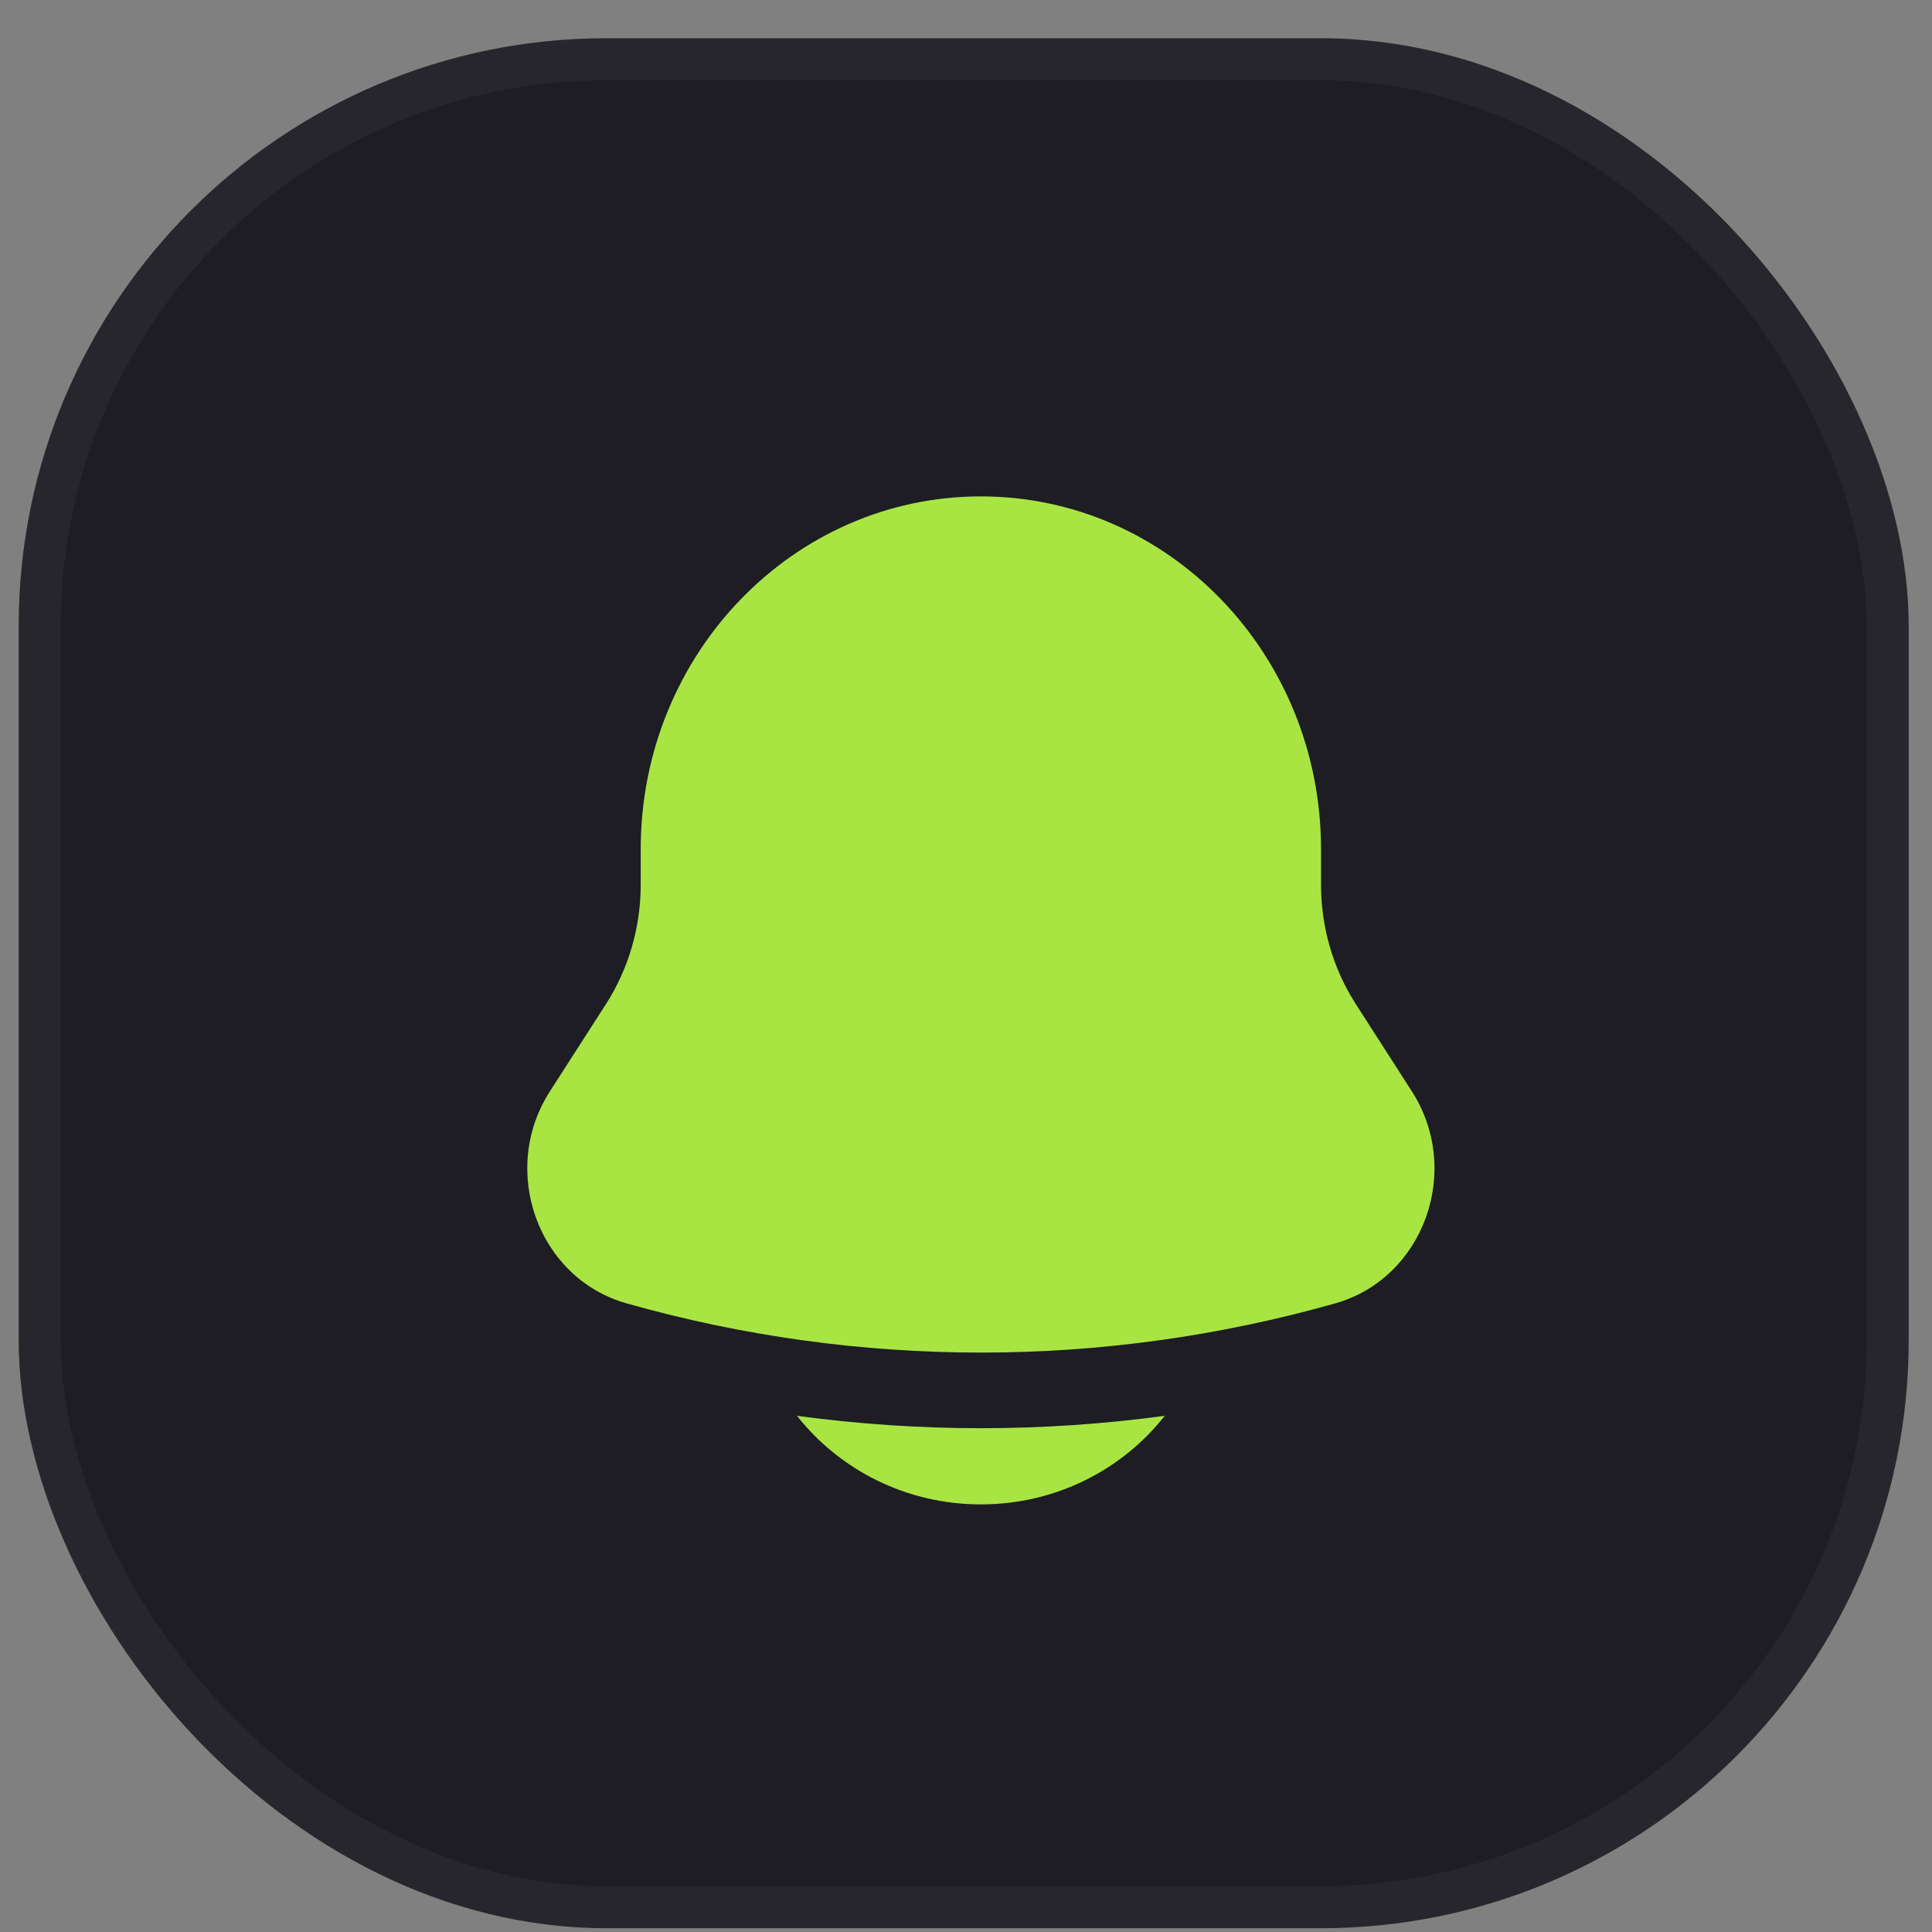 <svg width="46" height="46" viewBox="0 0 46 46" fill="none" xmlns="http://www.w3.org/2000/svg">
<rect x="0" y="0" width="46" height="46" fill="#808080" stroke="none"/>
<rect x="0.445" y="0.91" width="45" height="45" rx="14" fill="#1D1D23"/>
<rect x="0.945" y="1.41" width="44" height="44" rx="13.5" stroke="white" stroke-opacity="0.04"/>
<path d="M18.976 33.71C19.986 34.992 21.571 35.819 23.354 35.819C25.137 35.819 26.723 34.993 27.732 33.71C24.826 34.103 21.883 34.103 18.976 33.71Z" fill="#A8E543"/>
<path d="M31.453 20.219V21.064C31.453 22.078 31.742 23.07 32.285 23.913L33.614 25.981C34.828 27.869 33.901 30.436 31.79 31.033C26.267 32.595 20.442 32.595 14.919 31.033C12.807 30.436 11.881 27.869 13.095 25.981L14.424 23.913C14.966 23.07 15.255 22.078 15.255 21.064V20.219C15.255 15.58 18.881 11.819 23.354 11.819C27.827 11.819 31.453 15.58 31.453 20.219Z" fill="#A8E543"/>
</svg>
